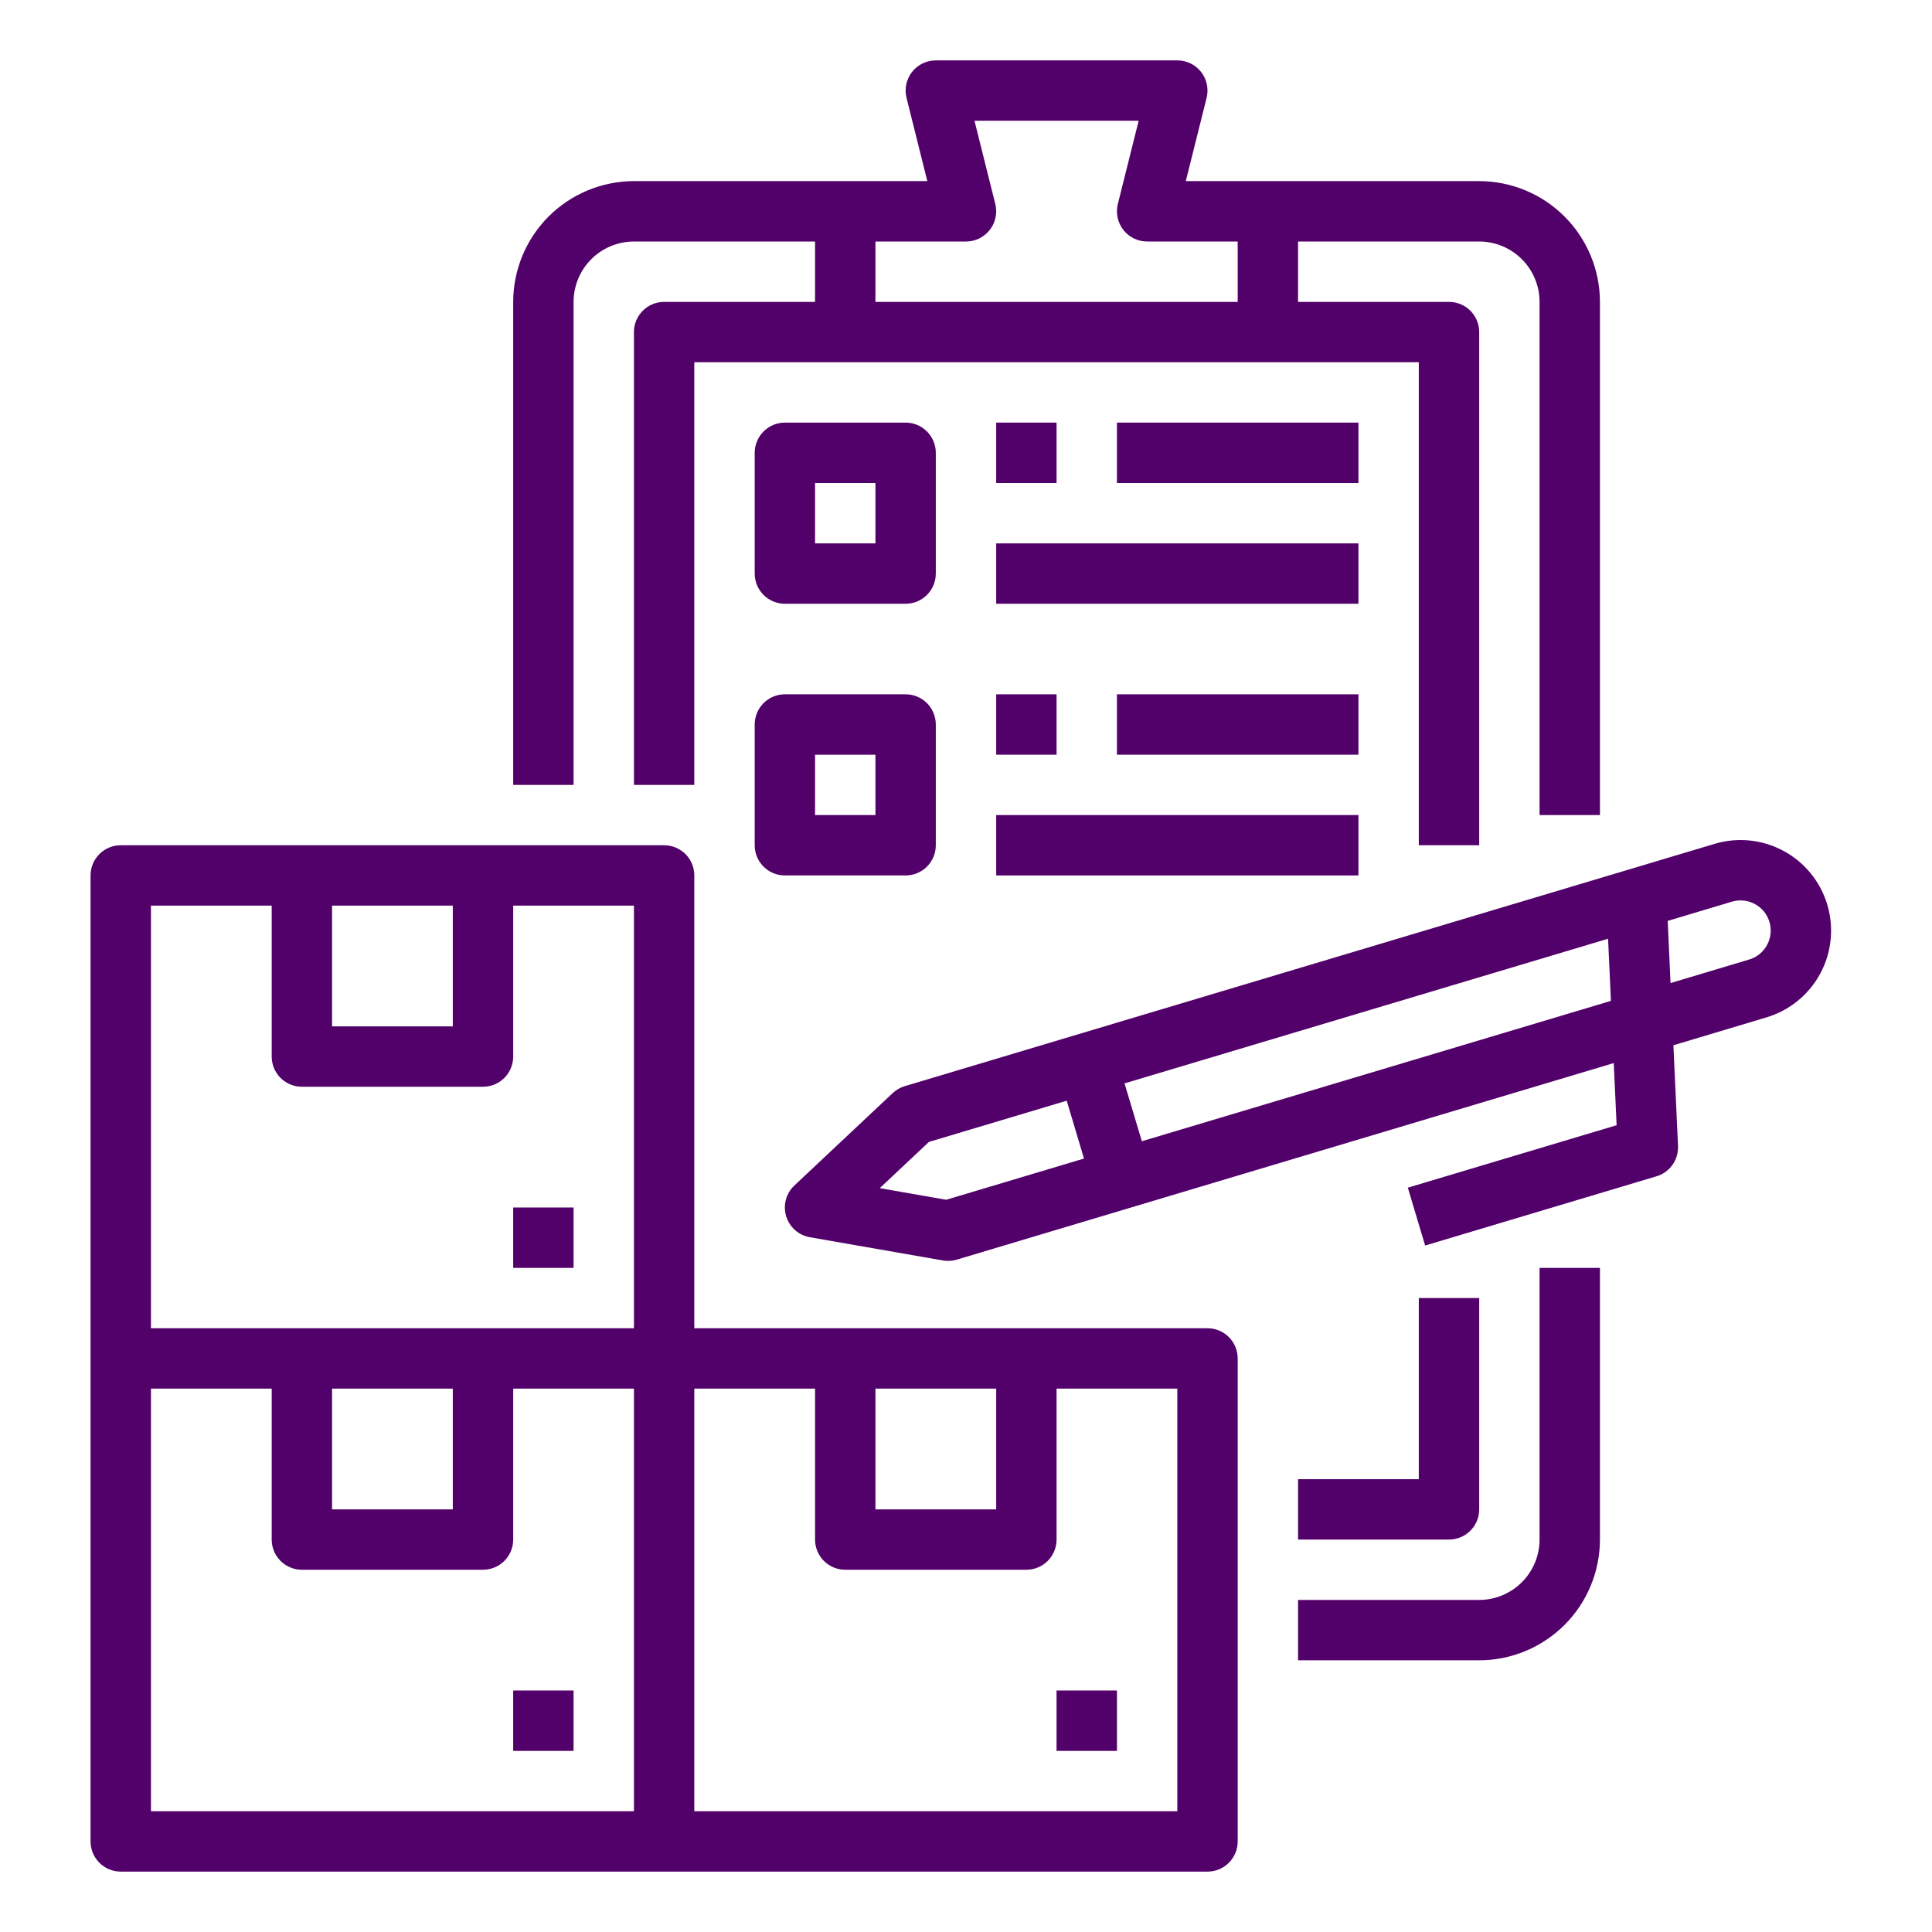 <svg width="54" height="54" viewBox="0 0 54 54" fill="none" xmlns="http://www.w3.org/2000/svg">
<path d="M51.073 25.285C50.881 24.642 50.441 24.102 49.85 23.783C49.259 23.464 48.566 23.393 47.923 23.586L25.289 30.358C25.164 30.395 25.049 30.461 24.953 30.551L22.203 33.135C22.089 33.242 22.007 33.379 21.966 33.531C21.926 33.682 21.928 33.842 21.973 33.992C22.018 34.142 22.104 34.276 22.221 34.381C22.338 34.485 22.482 34.554 22.636 34.581L26.353 35.23C26.482 35.253 26.614 35.245 26.74 35.208L45.105 29.713L45.185 31.45L39.349 33.196L39.833 34.813L46.299 32.878C46.48 32.824 46.637 32.712 46.746 32.558C46.855 32.405 46.909 32.219 46.901 32.031L46.772 29.215L49.374 28.436C50.017 28.244 50.557 27.804 50.876 27.213C51.195 26.622 51.266 25.929 51.073 25.286V25.285ZM26.447 33.534L24.589 33.209L25.964 31.917L29.815 30.765L30.298 32.382L26.447 33.534ZM31.915 31.898L31.431 30.281L44.946 26.238L45.026 27.975L31.915 31.898ZM49.391 26.411C49.339 26.509 49.267 26.595 49.181 26.665C49.096 26.735 48.997 26.788 48.89 26.819L46.692 27.477L46.613 25.739L48.407 25.202C48.566 25.154 48.737 25.155 48.896 25.204C49.056 25.253 49.197 25.349 49.303 25.478C49.408 25.607 49.473 25.765 49.488 25.931C49.504 26.097 49.47 26.264 49.391 26.411Z" fill="#52006A"/>
<path d="M33.75 37.125H19.406V24.469C19.406 24.245 19.317 24.03 19.159 23.872C19.001 23.714 18.786 23.625 18.562 23.625H3.375C3.151 23.625 2.937 23.714 2.778 23.872C2.62 24.03 2.531 24.245 2.531 24.469V51.469C2.531 51.693 2.62 51.907 2.778 52.065C2.937 52.224 3.151 52.312 3.375 52.312H33.75C33.974 52.312 34.188 52.224 34.347 52.065C34.505 51.907 34.594 51.693 34.594 51.469V37.969C34.594 37.745 34.505 37.53 34.347 37.372C34.188 37.214 33.974 37.125 33.75 37.125ZM24.469 38.812H27.844V42.188H24.469V38.812ZM9.281 25.312H12.656V28.688H9.281V25.312ZM4.219 25.312H7.594V29.531C7.594 29.755 7.683 29.97 7.841 30.128C7.999 30.286 8.214 30.375 8.438 30.375H13.5C13.724 30.375 13.938 30.286 14.097 30.128C14.255 29.97 14.344 29.755 14.344 29.531V25.312H17.719V37.125H4.219V25.312ZM9.281 38.812H12.656V42.188H9.281V38.812ZM4.219 38.812H7.594V43.031C7.594 43.255 7.683 43.47 7.841 43.628C7.999 43.786 8.214 43.875 8.438 43.875H13.5C13.724 43.875 13.938 43.786 14.097 43.628C14.255 43.47 14.344 43.255 14.344 43.031V38.812H17.719V50.625H4.219V38.812ZM32.906 50.625H19.406V38.812H22.781V43.031C22.781 43.255 22.87 43.47 23.028 43.628C23.187 43.786 23.401 43.875 23.625 43.875H28.688C28.911 43.875 29.126 43.786 29.284 43.628C29.442 43.47 29.531 43.255 29.531 43.031V38.812H32.906V50.625Z" fill="#52006A"/>
<path d="M29.531 47.25H31.219V48.938H29.531V47.25Z" fill="#52006A"/>
<path d="M14.344 47.25H16.031V48.938H14.344V47.25Z" fill="#52006A"/>
<path d="M14.344 33.75H16.031V35.438H14.344V33.75Z" fill="#52006A"/>
<path d="M16.031 8.438C16.032 7.99 16.21 7.561 16.526 7.245C16.842 6.928 17.271 6.751 17.719 6.75H22.781V8.438H18.562C18.339 8.438 18.124 8.526 17.966 8.685C17.808 8.843 17.719 9.057 17.719 9.281V21.938H19.406V10.125H39.656V23.625H41.344V9.281C41.344 9.057 41.255 8.843 41.097 8.685C40.938 8.526 40.724 8.438 40.5 8.438H36.281V6.75H41.344C41.791 6.751 42.22 6.928 42.536 7.245C42.853 7.561 43.031 7.99 43.031 8.438V22.781H44.719V8.438C44.718 7.543 44.362 6.685 43.729 6.052C43.096 5.419 42.239 5.064 41.344 5.062H33.143L33.725 2.736C33.756 2.611 33.758 2.482 33.732 2.356C33.705 2.231 33.65 2.113 33.571 2.012C33.492 1.911 33.392 1.829 33.276 1.773C33.161 1.717 33.035 1.688 32.906 1.688H26.156C26.028 1.688 25.901 1.717 25.786 1.773C25.671 1.829 25.57 1.911 25.491 2.012C25.412 2.113 25.358 2.231 25.331 2.356C25.304 2.482 25.307 2.611 25.338 2.736L25.919 5.062H17.719C16.824 5.064 15.966 5.419 15.333 6.052C14.701 6.685 14.345 7.543 14.344 8.438V21.938H16.031V8.438ZM24.469 6.75H27C27.128 6.75 27.255 6.721 27.37 6.665C27.485 6.608 27.586 6.527 27.665 6.426C27.744 6.324 27.799 6.207 27.825 6.081C27.852 5.956 27.85 5.826 27.819 5.702L27.237 3.375H31.826L31.244 5.702C31.213 5.826 31.21 5.956 31.237 6.081C31.264 6.207 31.319 6.324 31.398 6.426C31.476 6.527 31.577 6.608 31.692 6.665C31.808 6.721 31.934 6.75 32.062 6.75H34.594V8.438H24.469V6.75Z" fill="#52006A"/>
<path d="M43.031 43.031C43.031 43.479 42.853 43.908 42.536 44.224C42.22 44.54 41.791 44.718 41.344 44.719H36.281V46.406H41.344C42.239 46.405 43.096 46.049 43.729 45.417C44.362 44.784 44.718 43.926 44.719 43.031V35.438H43.031V43.031Z" fill="#52006A"/>
<path d="M41.344 42.188V36.281H39.656V41.344H36.281V43.031H40.5C40.724 43.031 40.938 42.942 41.097 42.784C41.255 42.626 41.344 42.411 41.344 42.188Z" fill="#52006A"/>
<path d="M26.156 12.656C26.156 12.432 26.067 12.218 25.909 12.06C25.751 11.901 25.536 11.812 25.312 11.812H21.938C21.714 11.812 21.499 11.901 21.341 12.06C21.183 12.218 21.094 12.432 21.094 12.656V16.031C21.094 16.255 21.183 16.47 21.341 16.628C21.499 16.786 21.714 16.875 21.938 16.875H25.312C25.536 16.875 25.751 16.786 25.909 16.628C26.067 16.47 26.156 16.255 26.156 16.031V12.656ZM24.469 15.188H22.781V13.5H24.469V15.188Z" fill="#52006A"/>
<path d="M25.312 19.406H21.938C21.714 19.406 21.499 19.495 21.341 19.653C21.183 19.812 21.094 20.026 21.094 20.25V23.625C21.094 23.849 21.183 24.063 21.341 24.222C21.499 24.38 21.714 24.469 21.938 24.469H25.312C25.536 24.469 25.751 24.38 25.909 24.222C26.067 24.063 26.156 23.849 26.156 23.625V20.25C26.156 20.026 26.067 19.812 25.909 19.653C25.751 19.495 25.536 19.406 25.312 19.406ZM24.469 22.781H22.781V21.094H24.469V22.781Z" fill="#52006A"/>
<path d="M27.844 11.812H29.531V13.5H27.844V11.812Z" fill="#52006A"/>
<path d="M27.844 15.188H37.969V16.875H27.844V15.188Z" fill="#52006A"/>
<path d="M31.219 11.812H37.969V13.5H31.219V11.812Z" fill="#52006A"/>
<path d="M27.844 19.406H29.531V21.094H27.844V19.406Z" fill="#52006A"/>
<path d="M27.844 22.781H37.969V24.469H27.844V22.781Z" fill="#52006A"/>
<path d="M31.219 19.406H37.969V21.094H31.219V19.406Z" fill="#52006A"/>
</svg>
